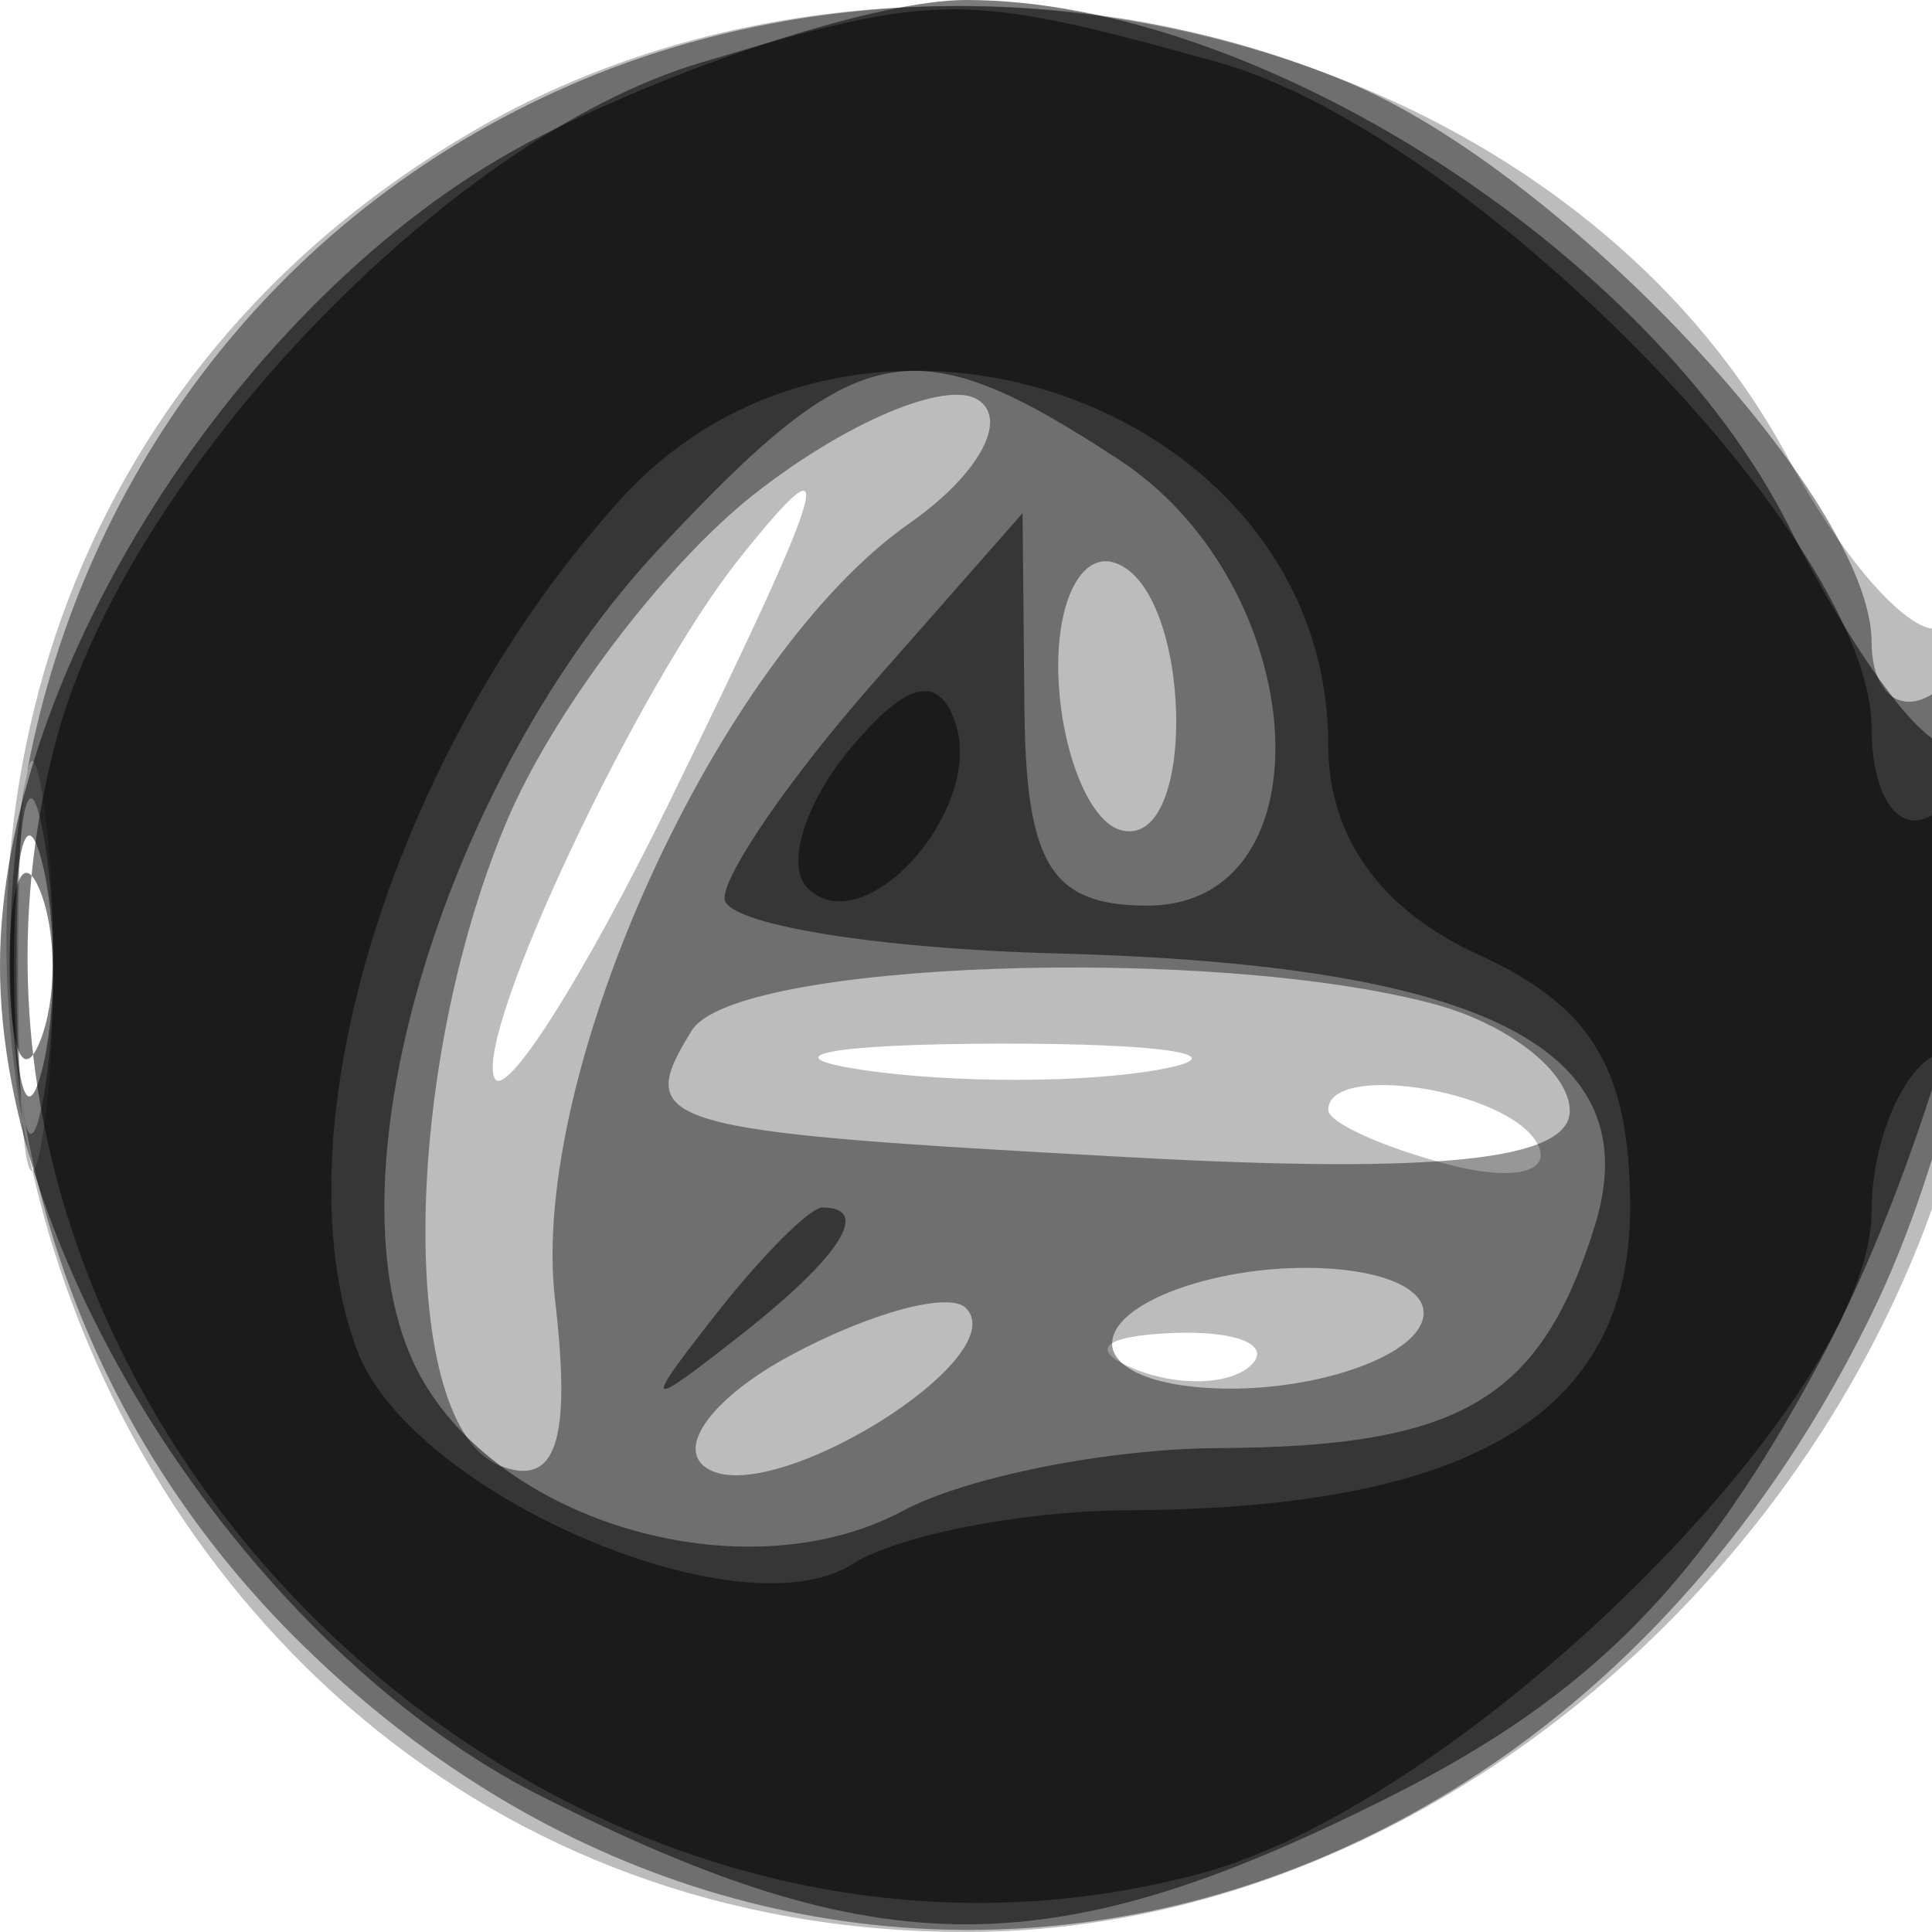 <svg xmlns="http://www.w3.org/2000/svg" width="32" height="32" version="1.1" fill="#000000"><path fill-opacity=".263" d="M 7.859 2.158 C -6 10.194, -0.051 32, 16 32 C 24.913 32, 33 23.628, 33 14.400 C 33 11.915, 32.638 10.106, 32.194 10.380 C 31.751 10.654, 30.589 9.392, 29.611 7.576 C 25.819 0.535, 15.213 -2.107, 7.859 2.158 M 12.247 9.250 C 10.566 11.357, 7.860 17.093, 8.189 17.853 C 8.360 18.248, 9.664 16.193, 11.087 13.286 C 13.753 7.840, 13.967 7.095, 12.247 9.250 M 0.300 16 C 0.300 19.025, 0.487 20.263, 0.716 18.750 C 0.945 17.238, 0.945 14.763, 0.716 13.250 C 0.487 11.738, 0.300 12.975, 0.300 16 M 14.264 17.718 C 15.784 17.947, 18.034 17.941, 19.264 17.704 C 20.494 17.467, 19.250 17.279, 16.500 17.286 C 13.750 17.294, 12.744 17.488, 14.264 17.718 M 22 18.383 C 22 18.594, 22.901 19.002, 24.001 19.290 C 25.102 19.578, 25.751 19.405, 25.442 18.907 C 24.904 18.036, 22 17.594, 22 18.383 M 18.813 22.683 C 19.534 22.972, 20.397 22.936, 20.729 22.604 C 21.061 22.272, 20.471 22.036, 19.417 22.079 C 18.252 22.127, 18.015 22.364, 18.813 22.683" stroke="none" fill="#000000" fill-rule="evenodd"/><path fill-opacity=".409" d="M 9.450 1.407 C -0.639 5.801, -3.022 19.213, 4.882 27.118 C 13.138 35.373, 25.681 32.772, 31.033 21.695 C 33.092 17.434, 33.758 10.414, 32 11.500 C 31.450 11.840, 31 11.451, 31 10.636 C 31 8.299, 25.916 2.863, 22.329 1.364 C 18.254 -0.338, 13.420 -0.322, 9.450 1.407 M 12.496 8.182 C 10.990 9.366, 9.137 11.821, 8.379 13.636 C 6.644 17.787, 6.593 23.630, 8.286 24.279 C 9.214 24.635, 9.466 23.869, 9.193 21.529 C 8.755 17.777, 11.901 10.883, 15.060 8.670 C 16.208 7.867, 16.717 6.943, 16.191 6.618 C 15.665 6.293, 14.003 6.997, 12.496 8.182 M 17.532 11.239 C 17.586 12.482, 18.051 13.613, 18.565 13.750 C 19.851 14.094, 19.754 9.751, 18.466 9.322 C 17.898 9.133, 17.478 9.995, 17.532 11.239 M 0.272 16 C 0.272 18.475, 0.467 19.488, 0.706 18.250 C 0.944 17.012, 0.944 14.988, 0.706 13.750 C 0.467 12.512, 0.272 13.525, 0.272 16 M 11.459 17.067 C 10.488 18.638, 10.837 18.739, 18.750 19.170 C 23.831 19.447, 26 19.217, 26 18.399 C 26 17.758, 24.988 16.962, 23.750 16.630 C 20.056 15.640, 12.167 15.920, 11.459 17.067 M 13.113 22.439 C 11.802 23.141, 11.174 23.990, 11.718 24.325 C 12.790 24.988, 16.817 22.483, 15.997 21.664 C 15.722 21.389, 14.424 21.738, 13.113 22.439 M 18.500 22 C 18.151 22.565, 18.970 23, 20.382 23 C 21.757 23, 23.160 22.550, 23.500 22 C 23.849 21.435, 23.030 21, 21.618 21 C 20.243 21, 18.840 21.450, 18.500 22" stroke="none" fill="#000000" fill-rule="evenodd"/><path fill-opacity=".514" d="M 8.962 2.250 C 4.159 4.672, 0 11.053, -0 16 C -0 20.947, 4.159 27.328, 8.962 29.750 C 14.573 32.580, 17.427 32.580, 23.038 29.750 C 26.364 28.073, 28.180 26.227, 30.169 22.500 C 32.485 18.161, 34.133 10.534, 32.375 12.292 C 32.031 12.635, 30.794 11.023, 29.625 8.708 C 27.330 4.163, 20.816 -0, 16 -0 C 14.583 -0, 11.416 1.012, 8.962 2.250 M 10.915 9.091 C 7.383 12.872, 5.404 19.397, 6.836 22.540 C 8.030 25.160, 12.274 26.459, 14.955 25.024 C 16.007 24.461, 18.361 23.993, 20.184 23.985 C 24.195 23.966, 25.516 23.187, 26.413 20.311 C 27.331 17.369, 24.590 15.978, 17.506 15.792 C 14.478 15.712, 12 15.301, 12 14.879 C 12 14.457, 13.111 12.849, 14.468 11.306 L 16.937 8.500 16.968 11.750 C 16.993 14.323, 17.417 15, 19 15 C 22.064 15, 21.731 9.709, 18.535 7.615 C 15.122 5.379, 14.220 5.553, 10.915 9.091 M 0.232 16 C 0.232 17.925, 0.438 18.712, 0.689 17.750 C 0.941 16.788, 0.941 15.213, 0.689 14.250 C 0.438 13.287, 0.232 14.075, 0.232 16 M 11.872 21.750 C 10.629 23.336, 10.664 23.371, 12.250 22.128 C 13.916 20.821, 14.445 20, 13.622 20 C 13.415 20, 12.627 20.788, 11.872 21.750" stroke="none" fill="#000000" fill-rule="evenodd"/><path fill-opacity=".5" d="M 11.594 1.041 C 7.391 2.299, 2.123 7.830, 0.938 12.230 C -1.992 23.113, 8.958 33.973, 19.892 31.029 C 24.257 29.854, 31 23.192, 31 20.056 C 31 18.990, 31.450 17.840, 32 17.500 C 32.550 17.160, 33 15.982, 33 14.882 C 33 13.782, 32.550 13.160, 32 13.500 C 31.450 13.840, 31 13.193, 31 12.062 C 31 8.955, 24.353 2.192, 20.152 1.025 C 15.963 -0.138, 15.534 -0.137, 11.594 1.041 M 10.299 8.250 C 6.535 12.382, 4.562 18.726, 5.911 22.356 C 6.793 24.731, 12.245 27.092, 14.113 25.909 C 14.876 25.426, 16.933 25.024, 18.685 25.015 C 24.381 24.988, 27 23.409, 27 20.003 C 27 17.724, 26.370 16.670, 24.500 15.818 C 22.870 15.076, 22 13.865, 22 12.339 C 22 6.673, 14.214 3.952, 10.299 8.250 M 14.071 12.415 C 13.325 13.313, 13.012 14.345, 13.374 14.707 C 14.308 15.641, 16.306 13.417, 15.826 11.978 C 15.550 11.150, 15.008 11.285, 14.071 12.415 M 0.158 16 C 0.158 17.375, 0.385 17.938, 0.662 17.250 C 0.940 16.563, 0.940 15.438, 0.662 14.750 C 0.385 14.063, 0.158 14.625, 0.158 16" stroke="none" fill="#000000" fill-rule="evenodd"/></svg>